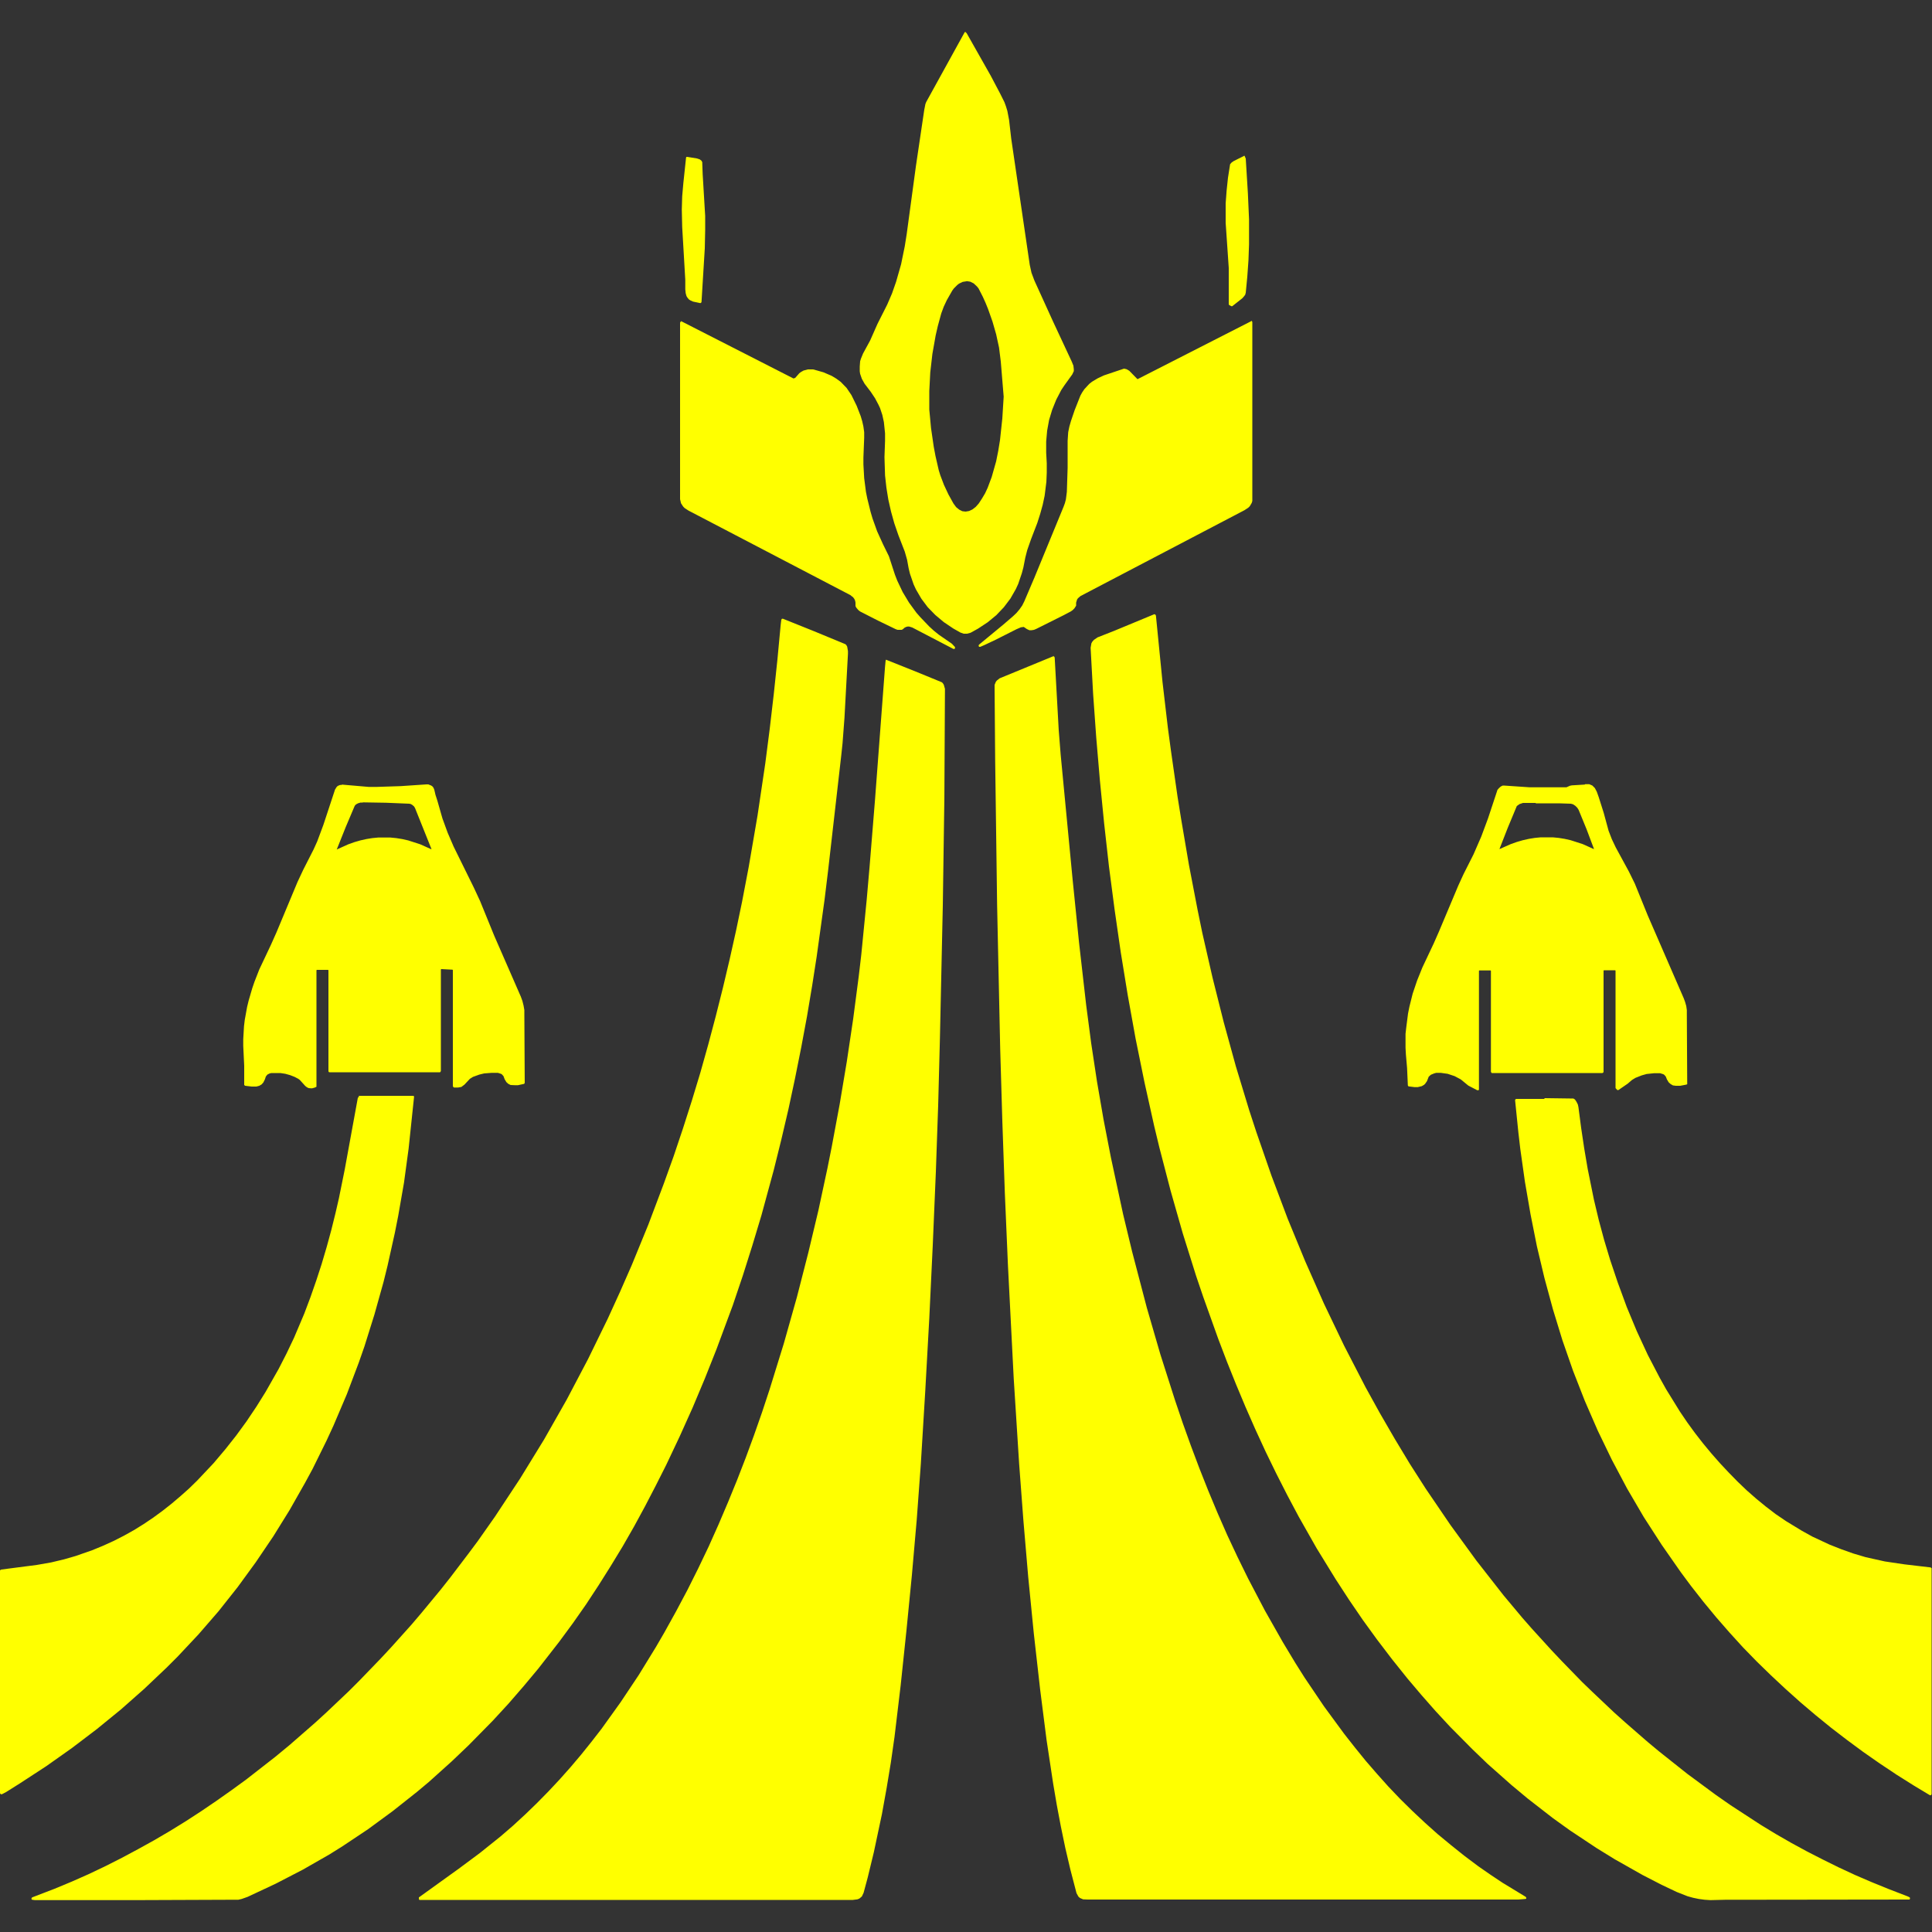 <?xml version="1.0" encoding="UTF-8"?>
<svg id="d" data-name="Ebene 2" xmlns="http://www.w3.org/2000/svg" viewBox="0 0 100 100"><rect x="0" y="0" width="100" height="100" fill="#333333" stroke="none"/>
  <defs>
    <style>
      .e {
        fill: #ff0;
      }
    </style>
  </defs>
  <path class="e" d="M59.77,31.8h0s.03.01.03.01l.03.05.34,3.43.28,2.39.16,1.19.34,2.37.19,1.18.4,2.35.45,2.34.24,1.17.53,2.32.58,2.31.63,2.29.69,2.27.37,1.13.78,2.25.84,2.23.91,2.21.97,2.19,1.04,2.17,1.11,2.15.74,1.34.77,1.33.79,1.31.82,1.28,1.28,1.88,1.34,1.84,1.4,1.79.97,1.16.5.57,1.02,1.12.52.55,1.06,1.09.55.53,1.11,1.05.57.51,1.16,1.01.59.49,1.46,1.16,1.49,1.1.76.53,1.55,1.01.79.48.8.46.81.44.82.42.83.41.84.39.86.37.86.35,1.01.39.08.04.03.03v.04s-.02.05-.02.05h-.04s-7.89.01-7.89.01h-1.55s-.83.02-.83.02l-.3-.02-.3-.04-.29-.06-.29-.08-.56-.22-.78-.37-.99-.51-1.45-.82-.94-.58-1.37-.91-.89-.64-1.3-1.01-.84-.7-1.23-1.09-.79-.76-1.16-1.17-.75-.81-.73-.83-.72-.85-.8-1-.77-1.01-.74-1.02-.71-1.04-.69-1.06-.99-1.61-.93-1.64-.59-1.11-.57-1.12-.55-1.13-.53-1.15-.51-1.16-.49-1.17-.47-1.17-.45-1.18-.78-2.18-.37-1.09-.69-2.2-.63-2.21-.58-2.23-.27-1.12-.5-2.25-.46-2.26-.41-2.27-.36-2.21-.32-2.22-.29-2.22-.25-2.23-.22-2.23-.19-2.23-.16-2.24-.13-2.39.04-.23.05-.09.08-.09.19-.13.84-.33,2.1-.87M45.87,34.15h0s1.43.57,1.43.57l1.44.59.05.04.06.09.06.21v.14s-.03,5.53-.03,5.53l-.08,5.53-.15,6.9-.09,3.45-.12,3.45-.16,3.79-.18,3.79-.21,3.79-.23,3.78-.21,2.86-.25,2.86-.28,2.85-.3,2.85-.32,2.68-.19,1.33-.22,1.33-.24,1.33-.42,1.98-.32,1.32-.21.78-.09.19-.13.11-.1.04-.24.03h-22.43s-.03-.04-.03-.04v-.04s0-.05,0-.05l2.07-1.49,1.09-.81,1.06-.85.65-.56.63-.58.61-.59.6-.61.58-.62.56-.63.55-.65.53-.66.52-.67.99-1.38.94-1.41.89-1.45.43-.74.61-1.1.59-1.11.56-1.12.54-1.13.51-1.14.49-1.15.47-1.15.45-1.16.43-1.17.41-1.17.39-1.18.74-2.39.68-2.41.59-2.3.52-2.18.47-2.19.22-1.1.41-2.2.37-2.21.33-2.21.29-2.22.13-1.11.28-2.84.15-1.72.28-3.45.52-6.9.03-.31.03-.05h.03M54.53,33.98h0s.03,0,.03,0l.03.05.21,3.77.1,1.26.62,6.48.33,3.24.37,3.24.26,1.98.3,1.98.34,1.97.38,1.96.63,2.93.47,1.95.76,2.9.7,2.41.76,2.38.4,1.18.42,1.17.44,1.17.46,1.16.48,1.15.5,1.14.53,1.13.55,1.12.87,1.66.93,1.64.65,1.08.48.76,1,1.48,1.05,1.43.55.7.56.69.58.67.59.66.61.64.63.62.65.61.66.59.69.57.7.56.72.54.62.43.63.42,1.2.73.03.05v.04s-.04.02-.04.02l-.37.03h-22.29s-.24-.01-.24-.01l-.16-.07-.08-.07-.1-.18-.32-1.23-.26-1.11-.23-1.11-.21-1.11-.19-1.12-.34-2.25-.33-2.59-.33-2.92-.29-2.93-.25-2.93-.22-2.93-.28-4.41-.3-5.88-.16-3.73-.13-3.73-.11-3.73-.16-7.45-.1-7.45-.03-3.73v-.2s.06-.15.06-.15l.05-.07.15-.12,2.82-1.16M40.51,32.02h0s1.62.65,1.62.65l1.62.67.05.04.05.09.04.23v.14s-.18,3.31-.18,3.31l-.1,1.32-.07.66-.68,5.95-.18,1.48-.41,2.96-.23,1.48-.27,1.61-.3,1.61-.32,1.6-.34,1.59-.37,1.58-.39,1.57-.64,2.35-.47,1.56-.49,1.55-.52,1.54-.85,2.29-.6,1.51-.63,1.5-.67,1.49-.7,1.48-.54,1.07-.55,1.06-.57,1.05-.59,1.03-.62,1.02-.63,1-.65.99-.68.97-.7.95-1.09,1.4-.76.91-.78.9-.81.88-1.26,1.28-.87.83-1.19,1.07-.61.51-1.25.99-1.28.94-1.32.88-.67.42-1.38.79-1.41.73-1.45.68-.31.11-.17.04h-.16s-5.18.02-5.18.02H1.81l-.15-.02-.03-.03v-.04s.03-.05.03-.05l1.17-.45.89-.37.88-.39.86-.41.85-.43.84-.45.83-.46.82-.48.81-.5.8-.52.78-.53.78-.55.77-.56,1.5-1.17.74-.61,1.33-1.16.59-.54,1.15-1.09.56-.56,1.1-1.14.54-.58,1.05-1.17.51-.6,1-1.21.49-.62.95-1.25.47-.63.9-1.28,1.3-1.97,1.24-2.02,1.17-2.06,1.11-2.11,1.02-2.09.63-1.38.61-1.39.86-2.1.8-2.12.51-1.42.48-1.43.46-1.44.44-1.45.41-1.46.39-1.47.37-1.47.35-1.48.33-1.48.31-1.49.34-1.78.46-2.68.4-2.69.23-1.79.21-1.8.19-1.8.17-1.81.03-.24.03-.05h.03M79.96,56.84h0s1.48.02,1.48.02l.08.05.08.12.07.14.03.14.14,1.07.16,1.07.18,1.06.32,1.58.25,1.05.28,1.04.31,1.03.39,1.16.47,1.28.52,1.25.57,1.23.62,1.19.33.59.71,1.15.38.56.4.55.42.54.44.53.44.5.45.48.46.47.47.45.49.43.5.41.51.39.53.36.82.5.56.31.88.41.61.24.62.22.64.19.99.22,1.01.15,1.36.16.05.04v11.69s-.03.06-.03.06h-.06l-.83-.5-.89-.56-.87-.58-.86-.6-.84-.62-.82-.63-.8-.65-.79-.67-.77-.69-.75-.7-.74-.72-.72-.74-.7-.77-.68-.78-.66-.8-.65-.83-.52-.7-.99-1.42-.93-1.44-.86-1.47-.79-1.49-.73-1.51-.67-1.54-.61-1.56-.55-1.58-.49-1.6-.44-1.62-.39-1.64-.33-1.66-.29-1.68-.24-1.7-.1-.86-.17-1.67.02-.04.04-.02h1.44M18.57,56.74v-.02h2.81l.05.02v.05s-.28,2.66-.28,2.66l-.24,1.77-.3,1.72-.17.86-.38,1.71-.21.85-.47,1.68-.52,1.66-.29.83-.62,1.64-.69,1.62-.35.76-.73,1.48-.39.72-.8,1.41-.85,1.37-.9,1.33-.94,1.29-.99,1.25-1.04,1.2-1.09,1.16-.56.56-1.16,1.1-1.2,1.06-1.25,1.02-1.29.98-1.33.94-1.38.9-.7.44-.21.11H.04s-.04-.05-.04-.05v-11.54s.06-.04.06-.04l1.85-.24.74-.13.67-.16.59-.17.86-.3.56-.23.55-.25.53-.27.52-.29.5-.31.49-.33.48-.35.47-.37.46-.39.45-.4.43-.42.84-.89.6-.71.57-.72.54-.74.51-.76.48-.77.67-1.18.41-.8.39-.82.53-1.25.32-.85.3-.86.28-.86.26-.88.24-.88.22-.89.17-.74.3-1.48.68-3.72.02-.04h.04M82.05,40.59h0s.21,0,.21,0l.16.07.13.13.1.19.1.28.26.82.25.92.17.44.2.42.68,1.25.31.63.67,1.65,1.86,4.28.07.19.06.21.03.21v.21s.02,3.59.02,3.59v.04s-.05.02-.05.02l-.31.06h-.23s-.15-.02-.15-.02l-.12-.07-.1-.09-.09-.15-.06-.15-.08-.09-.05-.03-.16-.05h-.32s-.38.04-.38.04l-.25.07-.33.13-.18.11-.22.19-.48.33h-.06s-.09-.1-.09-.1v-6.08s-.02-.02-.02-.02h-.58l-.02.02v5.24l-.02.04-.04.02h-5.73s-.04-.06-.04-.06v-5.23l-.02-.02h-.58l-.02.02v6.16s-.03.02-.03.02h-.06l-.46-.24-.39-.32-.32-.17-.36-.12-.36-.05h-.23s-.11.03-.11.03l-.17.07-.11.1-.09.23-.09.13-.06.06-.12.07-.21.05h-.16l-.32-.04-.03-.05-.04-.9-.06-.69-.02-.36v-.72s.04-.35.04-.35l.09-.7.07-.35.17-.68.23-.68.27-.67.59-1.25.26-.59,1.01-2.4.27-.59.52-1.03.4-.92.35-.94.49-1.48.08-.09.09-.08.1-.05h.06s1.33.09,1.33.09h.91s.91,0,.91,0h.09s.18-.08.18-.08l.1-.02.66-.04M17.69,40.61h0s1.39.12,1.39.12h.43s1.23-.04,1.23-.04l1.33-.09h.1s.15.06.15.06l.07.05.05.07.04.1.06.26.1.31.26.91.27.74.31.72,1.04,2.11.33.71.73,1.79,1.38,3.16.08.22.06.24.04.23v.23s.02,3.54.02,3.54l-.03.05-.32.07h-.16s-.22-.01-.22-.01l-.12-.06-.1-.09-.09-.15-.06-.16-.08-.09-.05-.03-.16-.05h-.32s-.39.03-.39.03l-.25.06-.33.12-.16.1-.28.3-.16.12-.17.03h-.21s-.04-.03-.04-.03l-.02-.04v-6.01l-.02-.02-.58-.03-.02.02v5.26l-.04.06h-5.72s-.04-.01-.04-.01l-.02-.04v-5.23l-.02-.02h-.58l-.02.02v6.03s-.08.04-.08.04l-.14.04h-.07s-.11-.01-.11-.01l-.09-.04-.09-.07-.28-.31-.08-.06-.19-.1-.23-.09-.25-.07-.26-.04h-.24s-.22,0-.22,0l-.09.02-.12.06-.08.1-.05.15-.08.16-.09.1-.12.07-.15.04h-.24s-.34-.04-.34-.04l-.05-.04v-.99s-.05-1.04-.05-1.04v-.34l.04-.68.04-.33.12-.66.08-.33.19-.65.11-.32.25-.64.6-1.27.29-.65,1.09-2.61.3-.64.53-1.04.19-.42.32-.86.6-1.82.08-.13.06-.06.12-.05h.09M18.78,41.54h0s-.12,0-.12,0l-.13.04-.11.06-.06.07-.47,1.11-.46,1.15h0s.6-.27.6-.27l.31-.11.31-.09.31-.07.31-.05.31-.03h.31s.31,0,.31,0l.31.03.31.05.31.07.62.2.58.26v-.02s-.85-2.12-.85-2.12l-.05-.08-.08-.07-.08-.05-.08-.02-1.21-.05-1.21-.02M79.49,41.56h0s-.66,0-.66,0l-.18.06-.14.1-.47,1.13-.43,1.1h0s.59-.26.59-.26l.31-.11.31-.09.31-.07.31-.05.31-.03h.31s.31,0,.31,0l.31.03.31.05.31.07.62.2.58.26v-.02s-.38-1.01-.38-1.01l-.41-1-.07-.11-.1-.1-.12-.08-.11-.03-.61-.02h-1.21M35.23,16.61h0s5.84,2.98,5.84,2.98l.09-.03.21-.24.08-.06.14-.08.23-.06h.26s.19.05.19.05l.35.1.42.18.25.15.23.17.3.31.25.37.27.55.21.54.08.27.06.27.04.29v.29s-.04,1.02-.04,1.02v.36l.04.71.09.7.07.35.17.69.1.34.24.67.3.66.31.63.31.95.12.31.28.59.33.55.38.52.21.24.45.47.24.22.26.21.68.47.16.17v.04s0,.04,0,.04l-.05.02h-.03s-2.13-1.11-2.13-1.11l-.16-.05h-.08l-.08.02-.08.04-.09.08-.06.03h-.1s-.11,0-.11,0l-.09-.03-.93-.45-.92-.47-.09-.07-.11-.13-.04-.08v-.18s-.02-.1-.02-.1l-.04-.09-.06-.08-.15-.12-8.37-4.37-.2-.13-.08-.08-.11-.17-.05-.21v-.14s0-9,0-9l.03-.05h.03M64.75,16.61h.04s.03.06.03.06v9.03s0,.23,0,.23l-.03.1-.1.17-.08.08-.2.13-8.48,4.44-.13.11-.05.07-.05.16v.16s-.09.14-.09.14l-.09.09-.1.07-.36.19-1.42.71-.12.05-.12.02h-.12s-.13-.06-.13-.06l-.16-.11-.15.02-.23.1-1.09.55-.55.26-.23.1h-.06s-.03-.05-.03-.05l.02-.06,1.26-1.04.5-.43.18-.17.16-.19.14-.2.11-.22.52-1.22,1.51-3.67.07-.19.05-.19.05-.39.04-1.24v-.62s0-.78,0-.78l.03-.45.06-.29.08-.28.19-.56.3-.76.1-.18.11-.16.25-.27.14-.11.3-.18.32-.15,1.04-.35.13.03.14.08.42.43h.02s5.88-3,5.88-3M49.98,1.65v.03s.05.03.05.03l1.25,2.21.48.91.23.46.08.22.07.23.09.47.11.96.96,6.54.09.41.15.4.96,2.11.98,2.1.08.2.02.18v.1s-.08.17-.08.17l-.41.57-.16.24-.26.5-.21.52-.16.53-.1.55-.05.56v.58l.03.55v.48s-.02.48-.02.48l-.09.72-.1.47-.13.47-.15.47-.32.83-.2.57-.1.39-.1.51-.08.3-.19.56-.12.26-.28.49-.34.45-.39.41-.45.37-.5.33-.38.21-.18.05h-.09s-.09,0-.09,0l-.17-.06-.37-.21-.49-.33-.44-.37-.39-.4-.33-.44-.28-.48-.12-.26-.19-.55-.07-.29-.08-.44-.12-.42-.33-.85-.21-.61-.17-.61-.14-.62-.1-.62-.07-.63-.03-.95.03-.84v-.39l-.06-.58-.08-.37-.12-.36-.08-.17-.18-.34-.22-.33-.32-.42-.14-.25-.09-.26-.02-.13v-.25s.02-.27.02-.27l.04-.13.11-.27.37-.68.38-.86.5-.99.25-.58.21-.6.26-.91.19-.93.1-.63.48-3.54.43-2.9.06-.3.04-.1,1.99-3.61.06-.03M50.02,14.56l-.19.03-.19.09-.09.07-.18.18-.08.11-.28.49-.16.34-.13.35-.18.66-.11.48-.17.96-.11.96-.05.96v.96s.09.96.09.96l.14.96.09.48.17.74.08.26.19.5.23.49.26.47.14.19.16.13.16.08.17.02.18-.03.17-.08.17-.13.16-.18.17-.26.16-.27.13-.28.21-.56.23-.81.11-.55.09-.55.12-1.12.07-1.13-.15-1.82-.09-.72-.15-.69-.19-.66-.23-.65-.13-.32-.14-.31-.22-.43-.08-.1-.17-.16-.18-.09-.19-.03M64.36,8.03h0s.06.04.06.04l.06.14.11,1.79.06,1.35v1.29l-.03.84-.06.84-.08.83-.03.11-.07.09-.08.09-.52.41h-.04s-.12-.06-.12-.06l-.02-.05v-1.4s0-.47,0-.47l-.16-2.34v-1s.05-.67.05-.67l.07-.66.11-.7.08-.09.1-.07.56-.28M35.56,8.12h0s.51.08.51.08l.15.05.09.07.04.08v.07s.02.54.02.54l.13,2.17v.72s-.02.95-.02.95l-.17,2.78-.02.04-.04.02-.38-.08-.15-.07-.07-.05-.08-.1-.04-.07-.04-.15-.02-.2v-.49s-.16-2.73-.16-2.73l-.02-.91.02-.68.06-.68.14-1.32.02-.04h.04"/>
</svg>